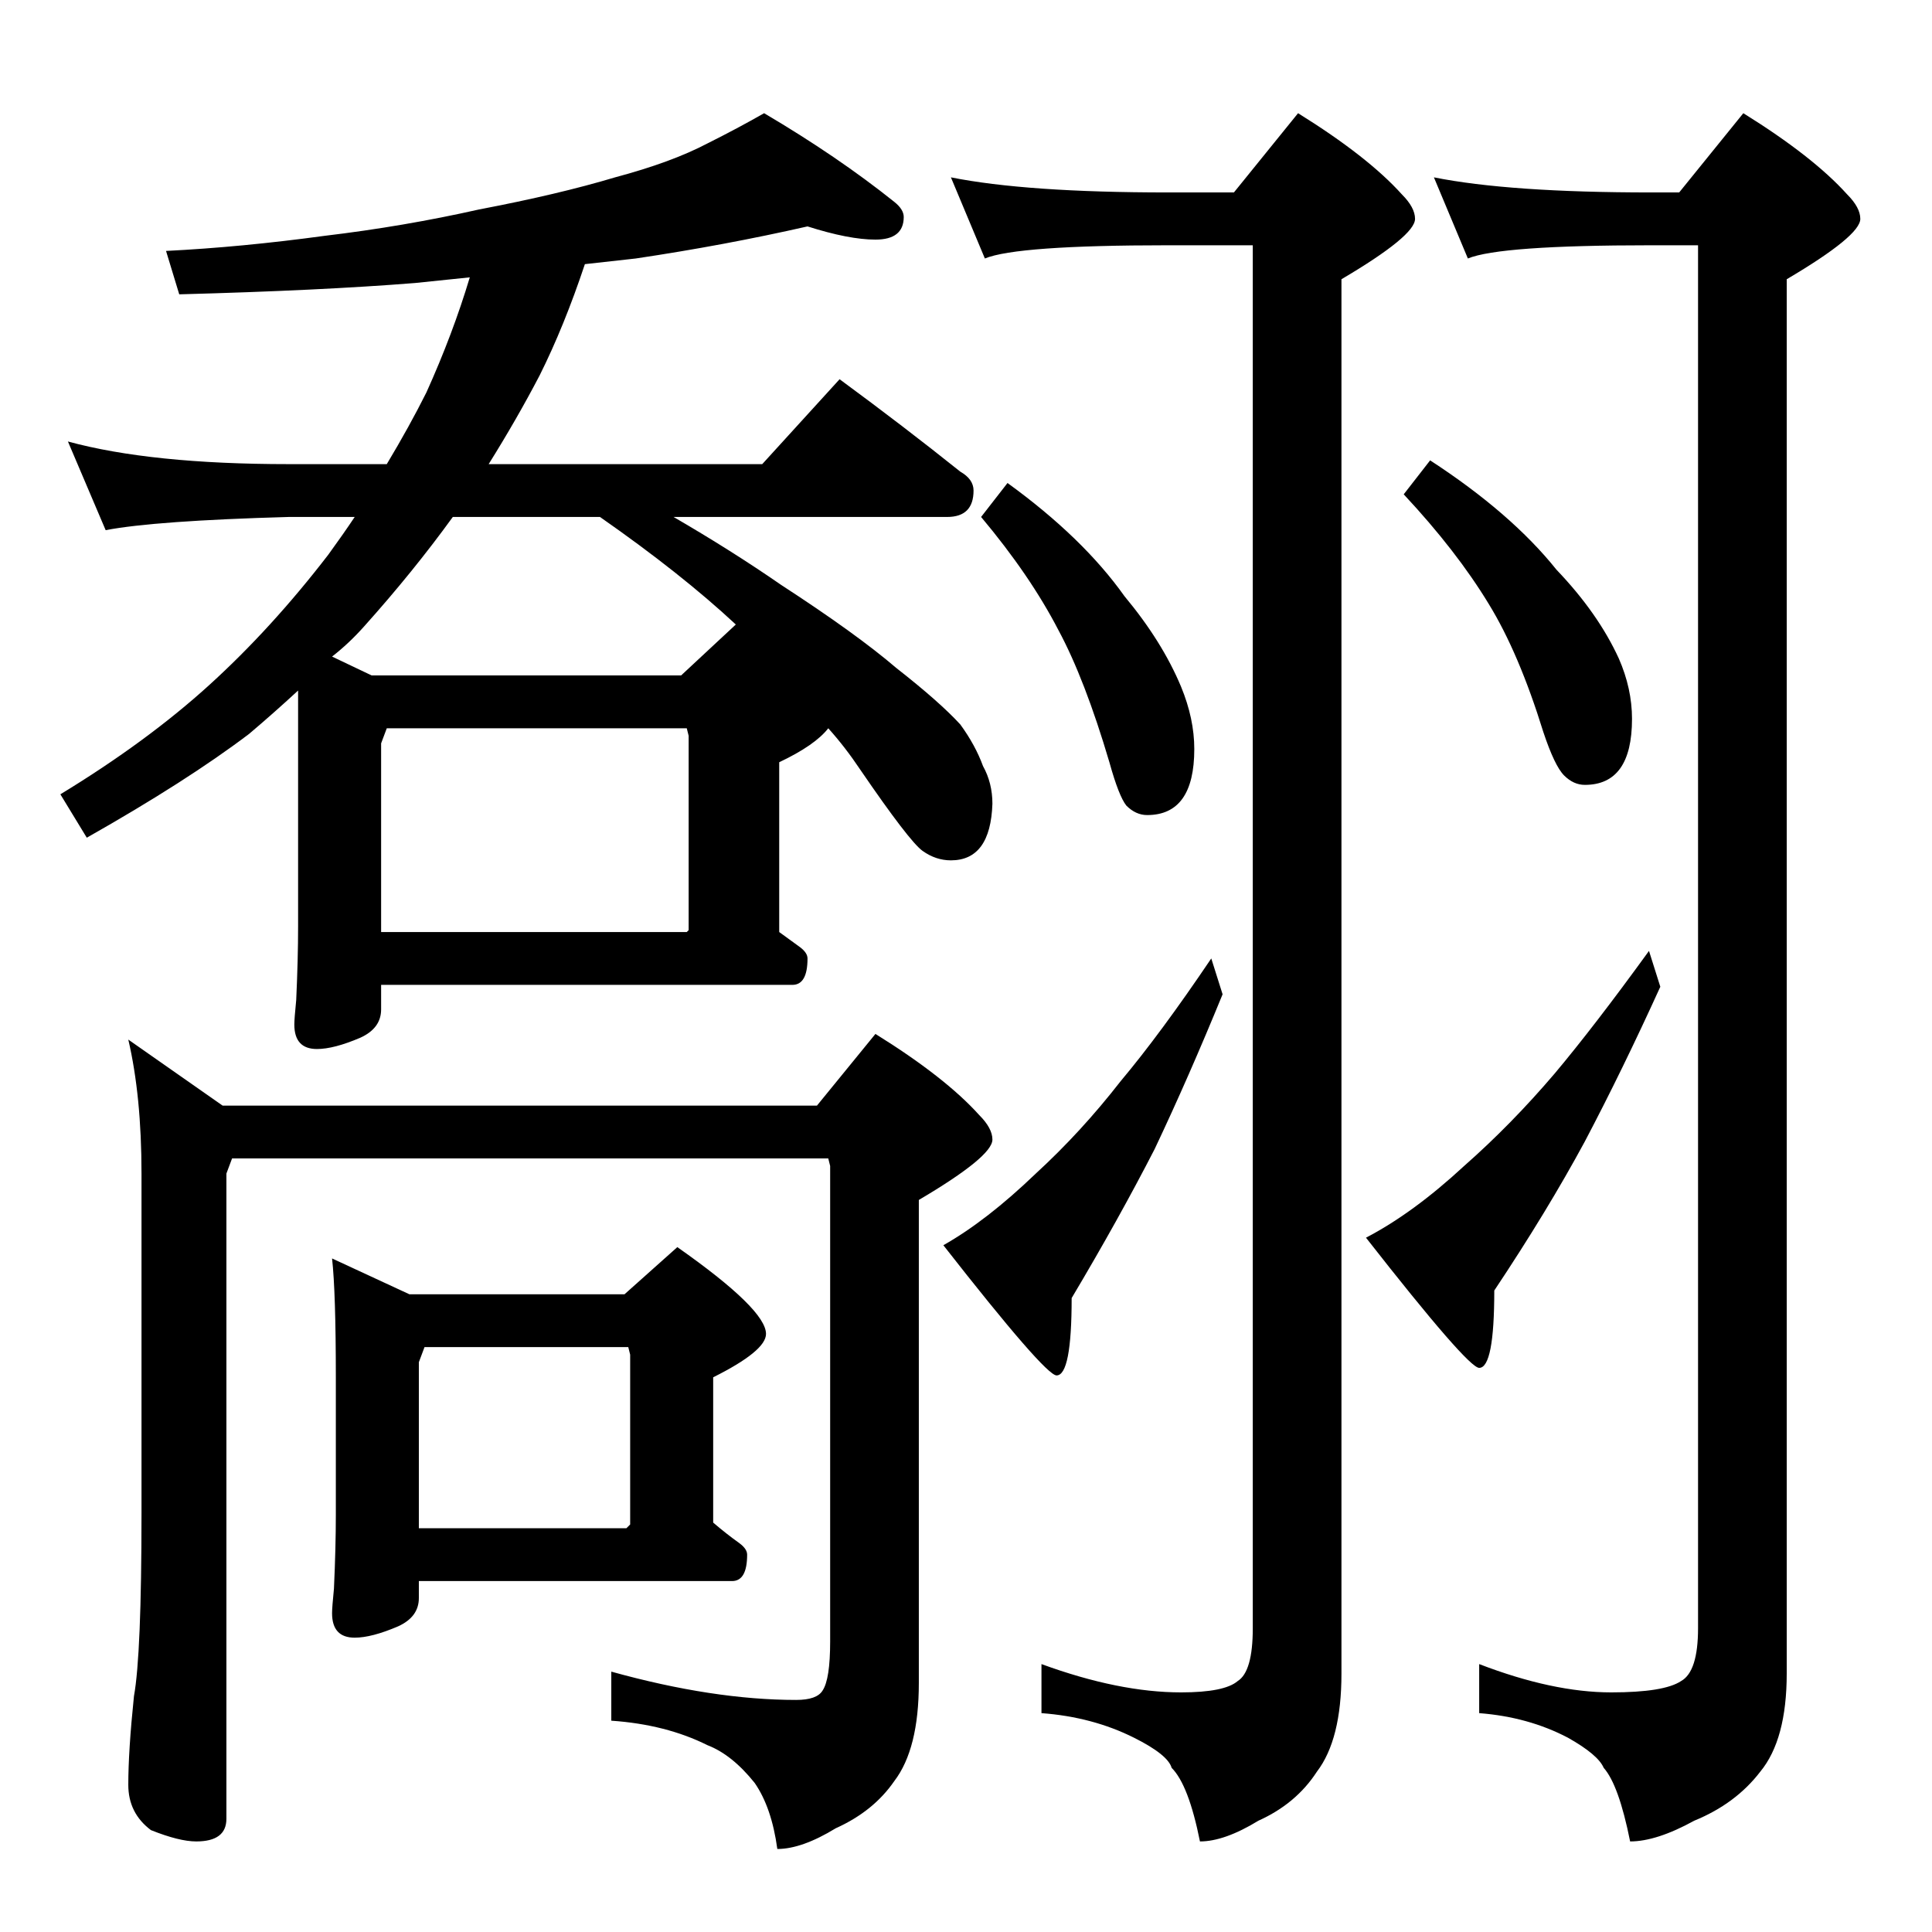 <?xml version="1.0" standalone="no"?>
<!DOCTYPE svg PUBLIC "-//W3C//DTD SVG 1.1//EN" "http://www.w3.org/Graphics/SVG/1.1/DTD/svg11.dtd" >
<svg xmlns="http://www.w3.org/2000/svg" xmlns:xlink="http://www.w3.org/1999/xlink" version="1.1" viewBox="0 -204 1024 1024">
  <g transform="matrix(1 0 0 -1 0 820)">
   <path fill="currentColor"
d="M428 904q-44 -10 -91 -17l-27 -3q-11 -33 -24 -59q-12 -23 -27 -47h145l41 45q34 -25 64 -49q7 -4 7 -10q0 -14 -14 -14h-145q31 -18 57 -36q40 -26 61 -44q23 -18 34 -30q8 -11 12 -22q5 -9 5 -20q-1 -30 -22 -30q-8 0 -15 5t-33 43q-8 12 -17 22q-7 -9 -26 -18v-90
l11 -8q4 -3 4 -6q0 -14 -8 -14h-218v-13q0 -10 -11 -15q-14 -6 -23 -6q-12 0 -12 13q0 3 1 13q1 22 1 39v125q-13 -12 -26 -23q-33 -25 -86 -55l-14 23q46 28 79 58t63 69q8 11 14 20h-35q-71 -2 -97 -7l-20 47q44 -12 117 -12h52q12 20 21 38q14 31 23 61l-29 -3
q-50 -4 -125 -6l-7 23q40 2 84 8q42 5 82 14q42 8 72 17q30 8 49 18q16 8 30 16q39 -23 69 -47q5 -4 5 -8q0 -12 -15 -12q-14 0 -36 7zM202 530h162l1 1v103l-1 4h-159l-3 -8v-100zM361 666l29 27q-29 27 -72 57h-78q-21 -29 -47 -58q-8 -9 -17 -16l21 -10h164zM504 930
q40 -8 115 -8h35l34 42q37 -23 55 -43q7 -7 7 -13q0 -9 -39 -32v-739q0 -35 -13 -52q-11 -17 -31 -26q-18 -11 -31 -11q-6 30 -15 39q-2 7 -20 16q-22 11 -49 13v26q41 -15 74 -15q23 0 30 6q8 5 8 28v733h-45q-80 0 -97 -7zM534 768q40 -29 62 -60q20 -24 30 -48
q7 -17 7 -33q0 -35 -25 -35q-6 0 -11 5q-4 5 -9 23q-13 44 -27 70q-15 29 -41 60zM642 516l6 -19q-18 -44 -36 -82q-19 -37 -44 -79q0 -41 -8 -41q-6 0 -60 69q23 13 49 38q24 22 45 49q21 25 48 65zM760 930q40 -8 115 -8h15l34 42q37 -23 55 -43q7 -7 7 -13q0 -9 -39 -32
v-739q0 -35 -14 -52q-13 -17 -35 -26q-20 -11 -34 -11q-6 30 -14 39q-3 7 -19 16q-21 11 -47 13v26q39 -15 70 -15q28 0 37 6q9 5 9 28v733h-25q-80 0 -97 -7zM758 780q43 -28 67 -58q22 -23 33 -47q7 -16 7 -32q0 -35 -25 -35q-6 0 -11 5t-11 23q-13 42 -29 68
q-17 28 -45 58zM874 520l6 -19q-20 -44 -40 -82q-20 -37 -48 -79q0 -41 -8 -41q-6 0 -60 69q25 13 52 38q25 22 48 49q21 25 50 65zM68 473l50 -35h315l31 38q37 -23 55 -43q7 -7 7 -13q0 -9 -39 -32v-256q0 -35 -13 -52q-11 -16 -31 -25q-18 -11 -31 -11q-3 22 -12 35
q-12 15 -25 20q-22 11 -51 13v26q54 -15 98 -15q11 0 14 5q4 6 4 26v252l-1 4h-316l-3 -8v-342q0 -12 -16 -12q-9 0 -24 6q-12 9 -12 24q0 18 3 47q4 22 4 97v180q0 41 -7 71zM176 357l41 -19h114l28 25q47 -33 47 -46q0 -9 -28 -23v-77q7 -6 14 -11q4 -3 4 -6q0 -14 -8 -14
h-166v-9q0 -10 -11 -15q-14 -6 -23 -6q-12 0 -12 13q0 3 1 13q1 22 1 39v73q0 45 -2 63zM222 214h110l2 2v90l-1 4h-108l-3 -8v-88z" />
  </g>

</svg>
